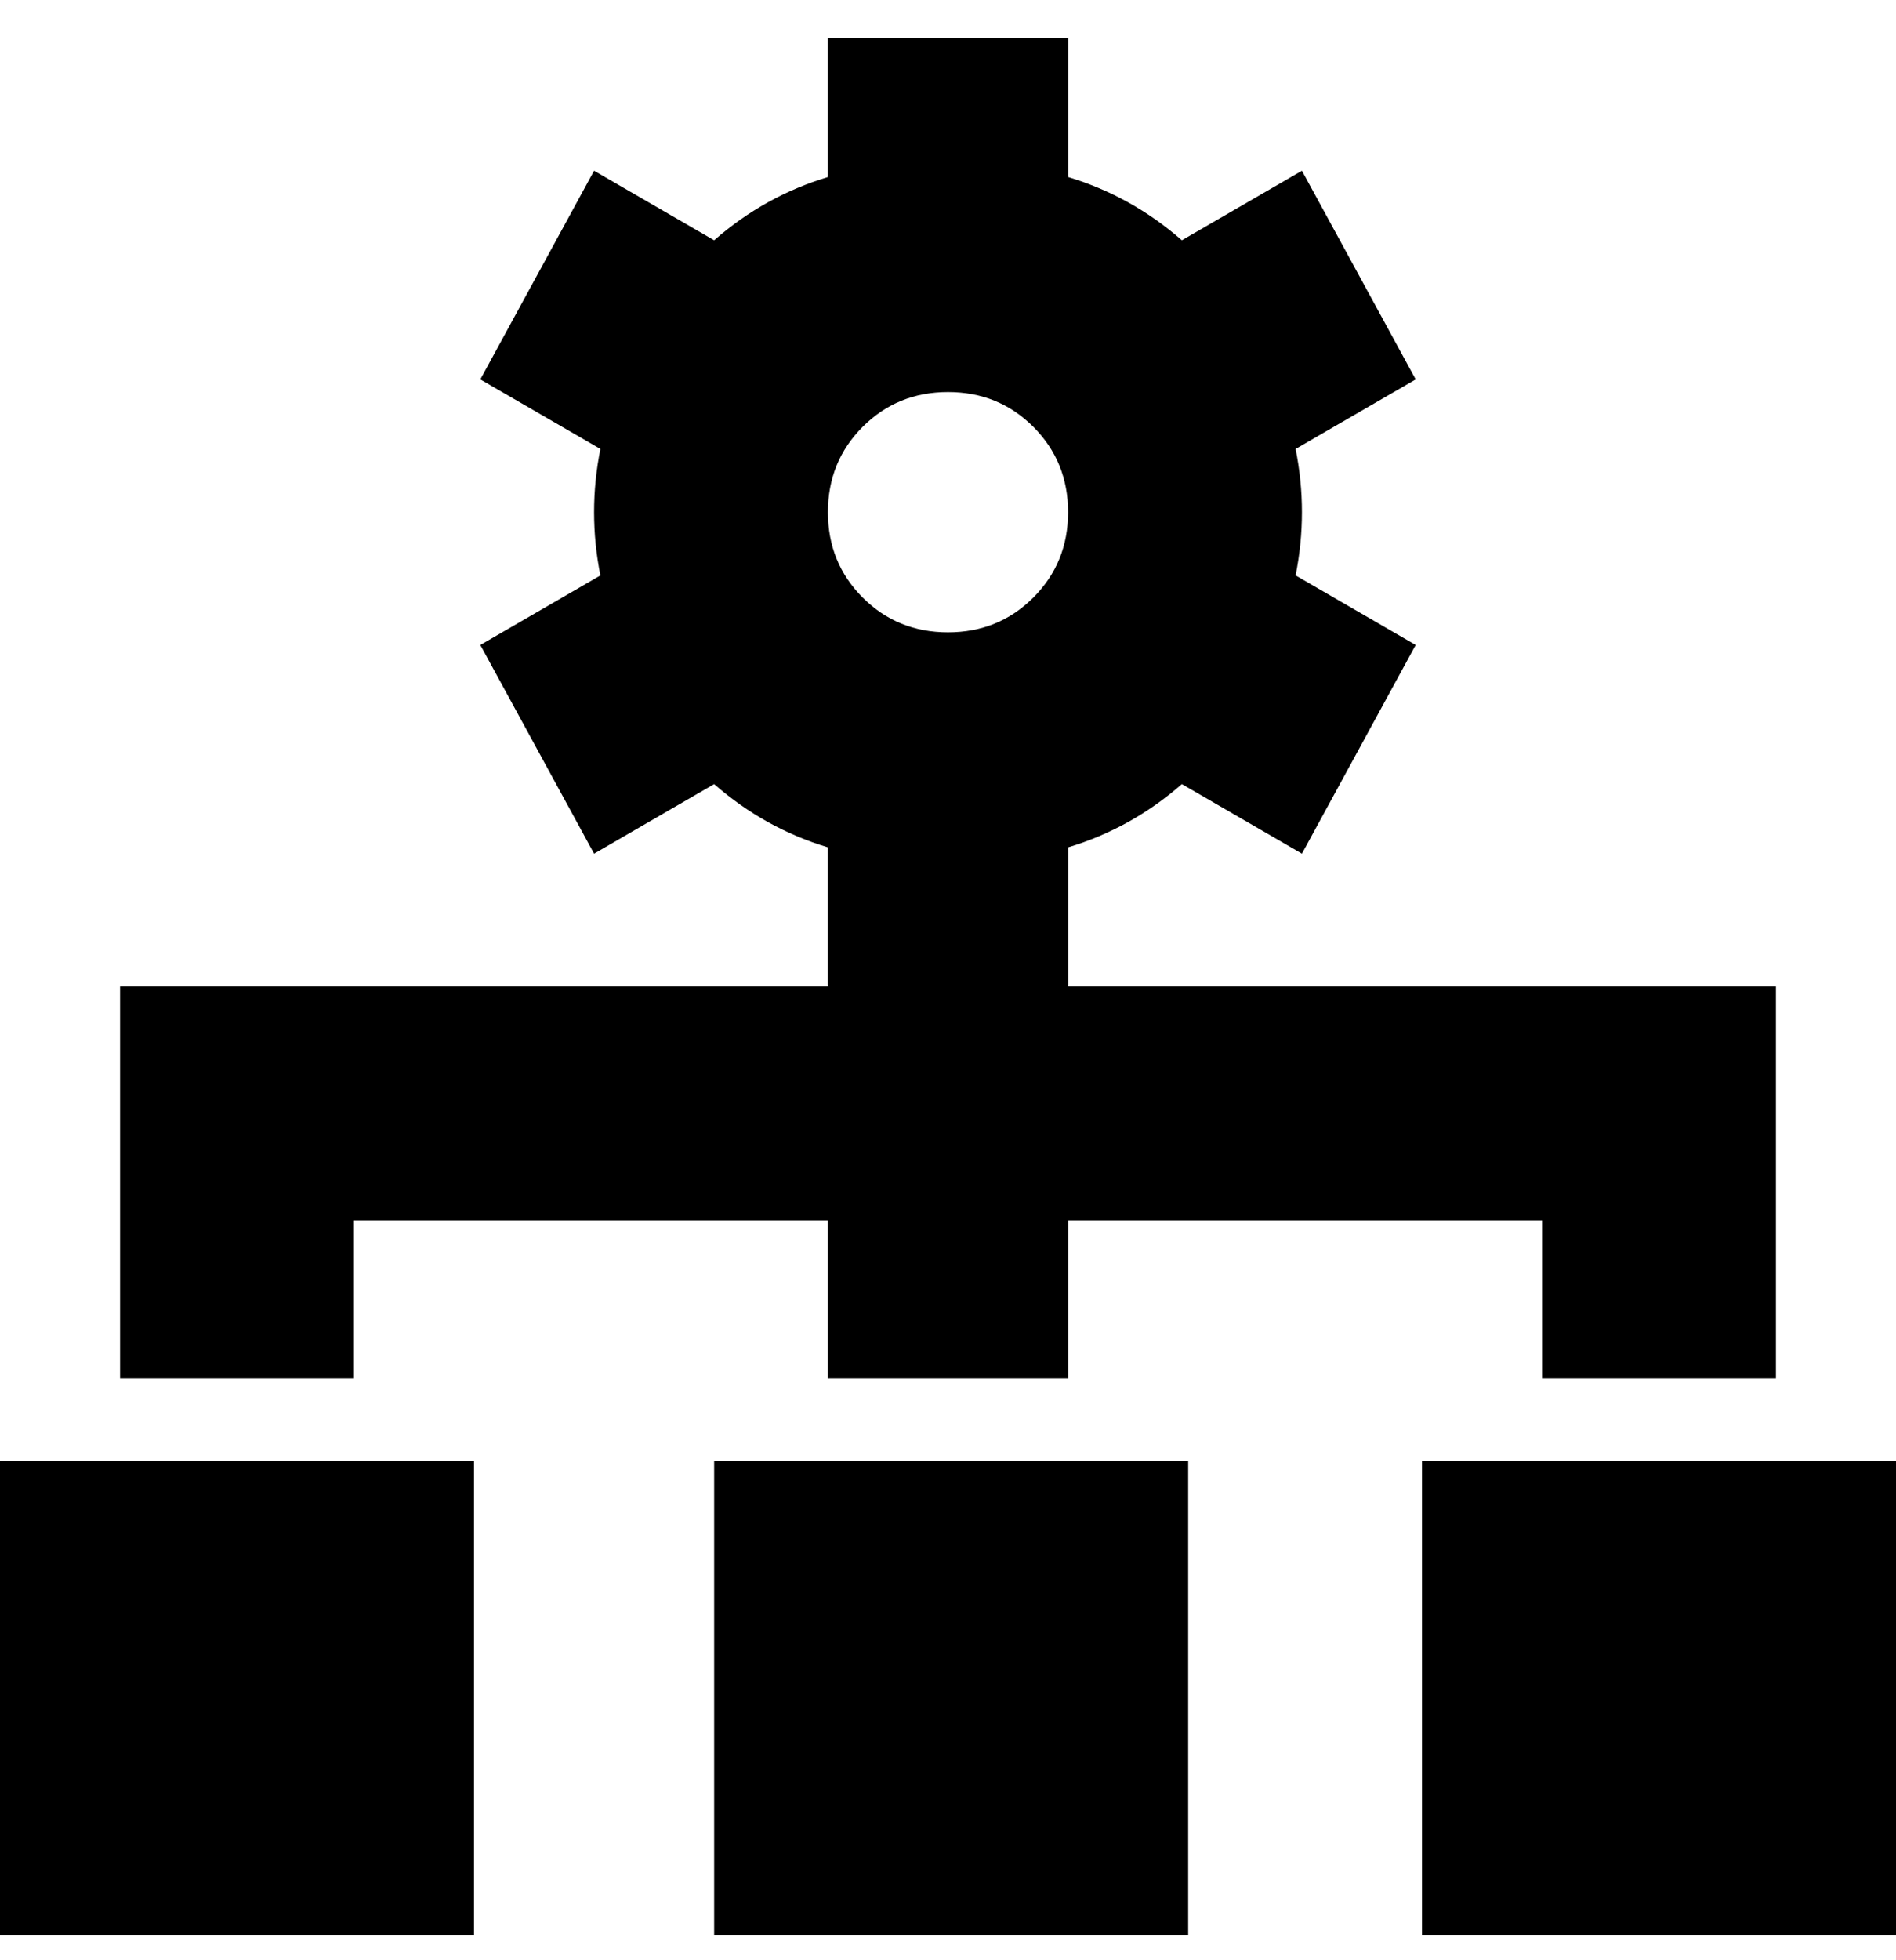 <svg viewBox="0 0 300 310" xmlns="http://www.w3.org/2000/svg"><path d="M113 231h75v75h-75v-75zM0 306h75v-75H0v75zm225-75v75h75v-75h-75zM56 218H19v-62h112v-22q-10-3-18-10l-19 11-18-33 19-11q-1-5-1-10t1-10L76 60l18-33 19 11q8-7 18-10V6h38v22q10 3 18 10l19-11 18 33-19 11q1 5 1 10t-1 10l19 11-18 33-19-11q-8 7-18 10v22h112v62h-37v-25h-75v25h-38v-25H56v25zm75-137q0 8 5.5 13.5T150 100q8 0 13.5-5.5T169 81q0-8-5.5-13.5T150 62q-8 0-13.5 5.5T131 81z"/></svg>